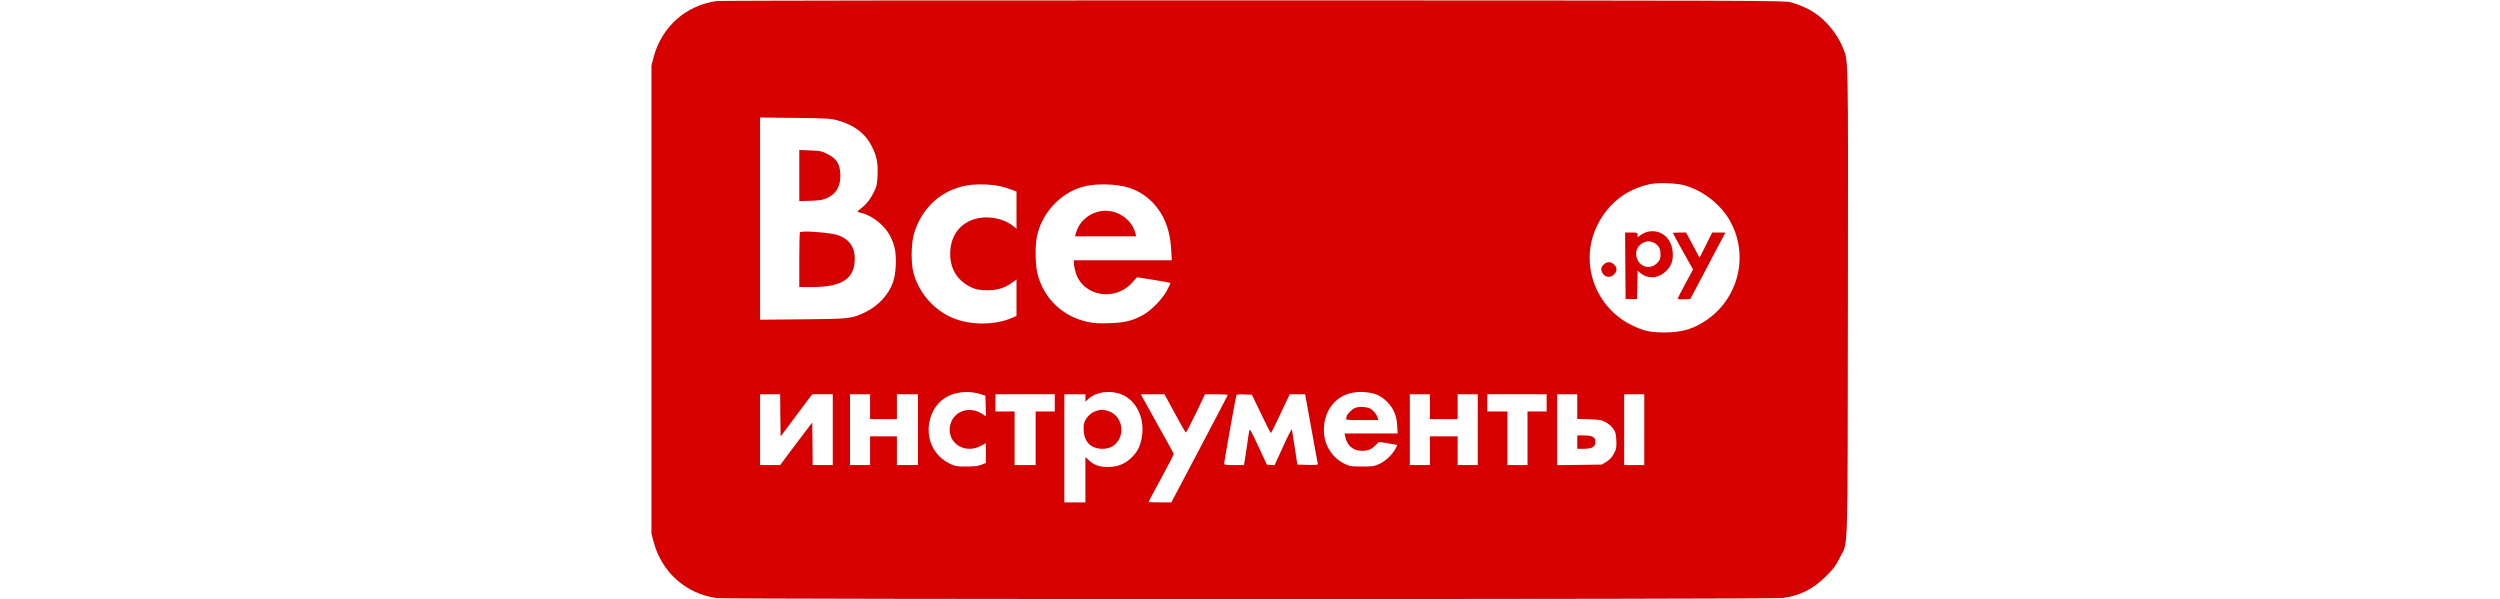 <?xml version="1.0" standalone="no"?>
<!DOCTYPE svg PUBLIC "-//W3C//DTD SVG 20010904//EN"
 "http://www.w3.org/TR/2001/REC-SVG-20010904/DTD/svg10.dtd">
<svg version="1.0" xmlns="http://www.w3.org/2000/svg"
 width="1252pt" height="300pt" viewBox="0 0 1252 626"
 preserveAspectRatio="xMidYMid meet">

<g transform="translate(0,626) scale(0.1,-0.1)"
fill="#d60000" stroke="none">
<path d="M685 6249 c-324 -47 -574 -271 -658 -589 l-22 -85 0 -2445 0 -2445
22 -85 c84 -318 336 -544 658 -590 101 -14 11036 -14 11142 1 184 25 321 95
458 233 76 76 98 106 137 186 91 186 82 -101 86 2665 3 2686 6 2519 -55 2672
-55 138 -177 285 -304 366 -66 42 -155 81 -241 104 -59 17 -394 18 -5613 19
-3100 1 -5576 -2 -5610 -7z m1266 -1247 c172 -47 290 -137 358 -273 51 -102
64 -169 59 -299 -4 -92 -8 -115 -35 -171 -36 -75 -78 -130 -133 -173 -22 -16
-40 -33 -40 -37 0 -4 15 -10 33 -13 67 -13 158 -66 221 -129 68 -68 107 -137
132 -237 23 -90 15 -271 -15 -356 -48 -136 -156 -252 -296 -319 -137 -65 -162
-68 -652 -72 l-443 -4 0 1056 0 1057 368 -4 c333 -4 374 -7 443 -26z m8844
-677 c189 -52 368 -187 469 -353 212 -350 116 -808 -220 -1048 -139 -99 -265
-138 -449 -138 -155 0 -220 14 -350 78 -381 189 -543 651 -361 1031 113 235
303 386 556 441 82 17 271 11 355 -11z m-7149 -10 c33 -8 86 -23 117 -35 l57
-21 0 -196 0 -195 -31 27 c-77 64 -201 100 -314 92 -214 -16 -351 -167 -348
-387 2 -167 94 -297 253 -356 30 -11 76 -17 135 -17 105 0 178 22 256 78 l49
35 0 -191 0 -190 -45 -20 c-180 -80 -446 -79 -630 2 -195 85 -348 264 -402
469 -27 101 -24 302 5 405 84 291 316 487 612 515 92 8 205 2 286 -15z m1287
-1 c184 -36 341 -161 427 -339 46 -97 69 -196 77 -332 l6 -103 -511 0 -512 0
0 -34 c0 -19 9 -63 20 -98 76 -245 410 -302 589 -101 l50 56 176 -28 c96 -15
175 -30 175 -32 0 -3 -17 -37 -37 -77 -48 -91 -164 -210 -253 -259 -110 -60
-187 -79 -346 -84 -109 -4 -160 -2 -225 12 -262 53 -463 243 -529 501 -23 88
-27 280 -9 380 45 246 237 461 474 530 114 33 288 36 428 8z m-1488 -2173 l50
-16 3 -108 3 -108 -38 25 c-142 94 -317 23 -339 -136 -24 -172 157 -284 320
-199 l56 30 0 -104 0 -103 -47 -19 c-36 -13 -75 -18 -158 -18 -98 0 -116 3
-167 27 -164 77 -251 246 -220 428 22 130 94 230 203 283 93 46 226 53 334 18z
m1445 7 c178 -52 282 -261 236 -477 -19 -90 -50 -145 -116 -204 -68 -61 -139
-87 -238 -87 -88 0 -147 22 -199 73 l-33 31 0 -237 0 -237 -110 0 -110 0 0
565 0 565 110 0 110 0 0 -39 0 -39 30 28 c74 69 203 93 320 58z m2628 7 c99
-13 200 -94 248 -198 19 -43 28 -81 32 -143 l5 -84 -277 0 -278 0 7 -32 c19
-94 83 -149 172 -149 63 -1 100 14 145 58 l36 35 74 -11 c40 -7 83 -14 96 -17
l22 -4 -21 -41 c-30 -59 -102 -127 -167 -157 -52 -25 -67 -27 -182 -27 -117 0
-129 2 -182 28 -122 60 -201 176 -214 312 -20 225 113 408 317 434 63 8 80 8
167 -4z m-6166 -235 l3 -221 165 221 165 220 107 0 108 0 0 -370 0 -370 -105
0 -105 0 -2 223 -3 222 -168 -222 -167 -223 -105 0 -105 0 0 370 0 370 105 0
105 0 2 -220z m938 90 l0 -130 140 0 140 0 0 130 0 130 110 0 110 0 0 -370 0
-370 -110 0 -110 0 0 150 0 150 -140 0 -140 0 0 -150 0 -150 -105 0 -105 0 0
370 0 370 105 0 105 0 0 -130z m1930 40 l0 -90 -100 0 -100 0 0 -280 0 -280
-110 0 -110 0 0 280 0 280 -100 0 -100 0 0 90 0 90 310 0 310 0 0 -90z m1255
-110 c59 -110 111 -200 115 -200 4 0 50 90 104 200 l96 200 121 0 c66 0 119
-4 117 -8 -1 -5 -135 -259 -296 -565 l-294 -557 -119 0 c-65 0 -119 2 -119 5
0 3 59 114 132 247 72 133 131 247 131 253 0 5 -69 132 -153 280 -83 149 -160
287 -171 308 l-19 37 123 0 123 0 109 -200z m902 -7 c53 -111 99 -200 102
-198 4 2 49 94 101 204 l95 201 80 0 81 0 64 -352 c35 -194 65 -361 68 -371 4
-16 -4 -17 -104 -15 l-109 3 -27 175 c-15 96 -28 183 -30 192 -2 10 -43 -70
-92 -178 l-89 -195 -41 3 -40 3 -85 183 c-46 100 -87 182 -91 182 -4 0 -10
-21 -14 -47 -3 -27 -16 -110 -27 -185 l-22 -138 -103 0 c-93 0 -104 2 -104 18
0 16 113 651 125 700 5 22 9 23 85 20 l80 -3 97 -202z m1763 77 l0 -130 145 0
145 0 0 130 0 130 105 0 105 0 0 -370 0 -370 -105 0 -105 0 0 150 0 150 -145
0 -145 0 0 -150 0 -150 -105 0 -105 0 0 370 0 370 105 0 105 0 0 -130z m1220
40 l0 -90 -100 0 -100 0 0 -280 0 -280 -105 0 -105 0 0 280 0 280 -105 0 -105
0 0 90 0 90 310 0 310 0 0 -90z m320 -39 l0 -129 123 -3 c108 -4 129 -7 172
-30 30 -15 62 -42 80 -68 26 -38 30 -53 33 -124 3 -74 1 -87 -25 -137 -21 -40
-42 -63 -78 -85 l-48 -30 -234 -3 -233 -3 0 370 0 371 105 0 105 0 0 -129z
m700 -241 l0 -370 -105 0 -105 0 0 370 0 370 105 0 105 0 0 -370z"/>
<path d="M1550 4425 l0 -267 118 4 c95 3 127 8 170 27 100 45 147 129 141 254
-6 106 -40 159 -132 206 -63 32 -76 35 -182 39 l-115 5 0 -268z"/>
<path d="M1557 3833 c-4 -3 -7 -134 -7 -290 l0 -283 133 0 c317 1 447 88 447
299 0 119 -57 199 -173 243 -69 26 -381 51 -400 31z"/>
<path d="M10416 3838 c-22 -5 -55 -20 -73 -34 l-33 -25 0 25 c0 25 -2 26 -65
26 l-65 0 2 -347 3 -348 60 0 60 0 3 148 3 148 30 -25 c77 -65 190 -56 269 23
55 55 75 114 67 199 -13 148 -127 240 -261 210z m58 -112 c52 -22 76 -60 76
-122 0 -47 -4 -59 -33 -90 -64 -70 -171 -53 -209 34 -32 72 -4 147 66 178 40
17 59 17 100 0z"/>
<path d="M10680 3824 c0 -3 47 -90 105 -193 l105 -187 -80 -148 c-44 -81 -80
-152 -80 -157 0 -6 27 -9 66 -7 l65 3 184 348 183 347 -69 0 -69 0 -66 -132
-66 -131 -70 131 -71 132 -68 0 c-38 0 -69 -3 -69 -6z"/>
<path d="M9955 3495 c-31 -30 -32 -66 -2 -101 17 -20 33 -27 57 -27 39 0 80
40 80 79 0 35 -42 74 -80 74 -19 0 -40 -9 -55 -25z"/>
<path d="M4659 4044 c-103 -31 -185 -111 -214 -207 l-14 -47 320 0 319 0 -6
28 c-42 171 -234 279 -405 226z"/>
<path d="M4660 1968 c-50 -14 -97 -53 -121 -100 -17 -33 -20 -55 -17 -108 7
-121 78 -189 196 -190 66 0 113 21 152 68 91 111 41 287 -93 327 -57 17 -68
17 -117 3z"/>
<path d="M7355 1996 c-30 -13 -85 -69 -85 -86 0 -5 -3 -15 -6 -24 -5 -14 13
-16 166 -16 l171 0 -6 23 c-9 31 -36 67 -68 91 -34 25 -129 32 -172 12z"/>
<path d="M9680 1640 l0 -70 65 0 c100 0 133 24 123 91 -4 33 -43 49 -120 49
l-68 0 0 -70z"/>
</g>
</svg>
